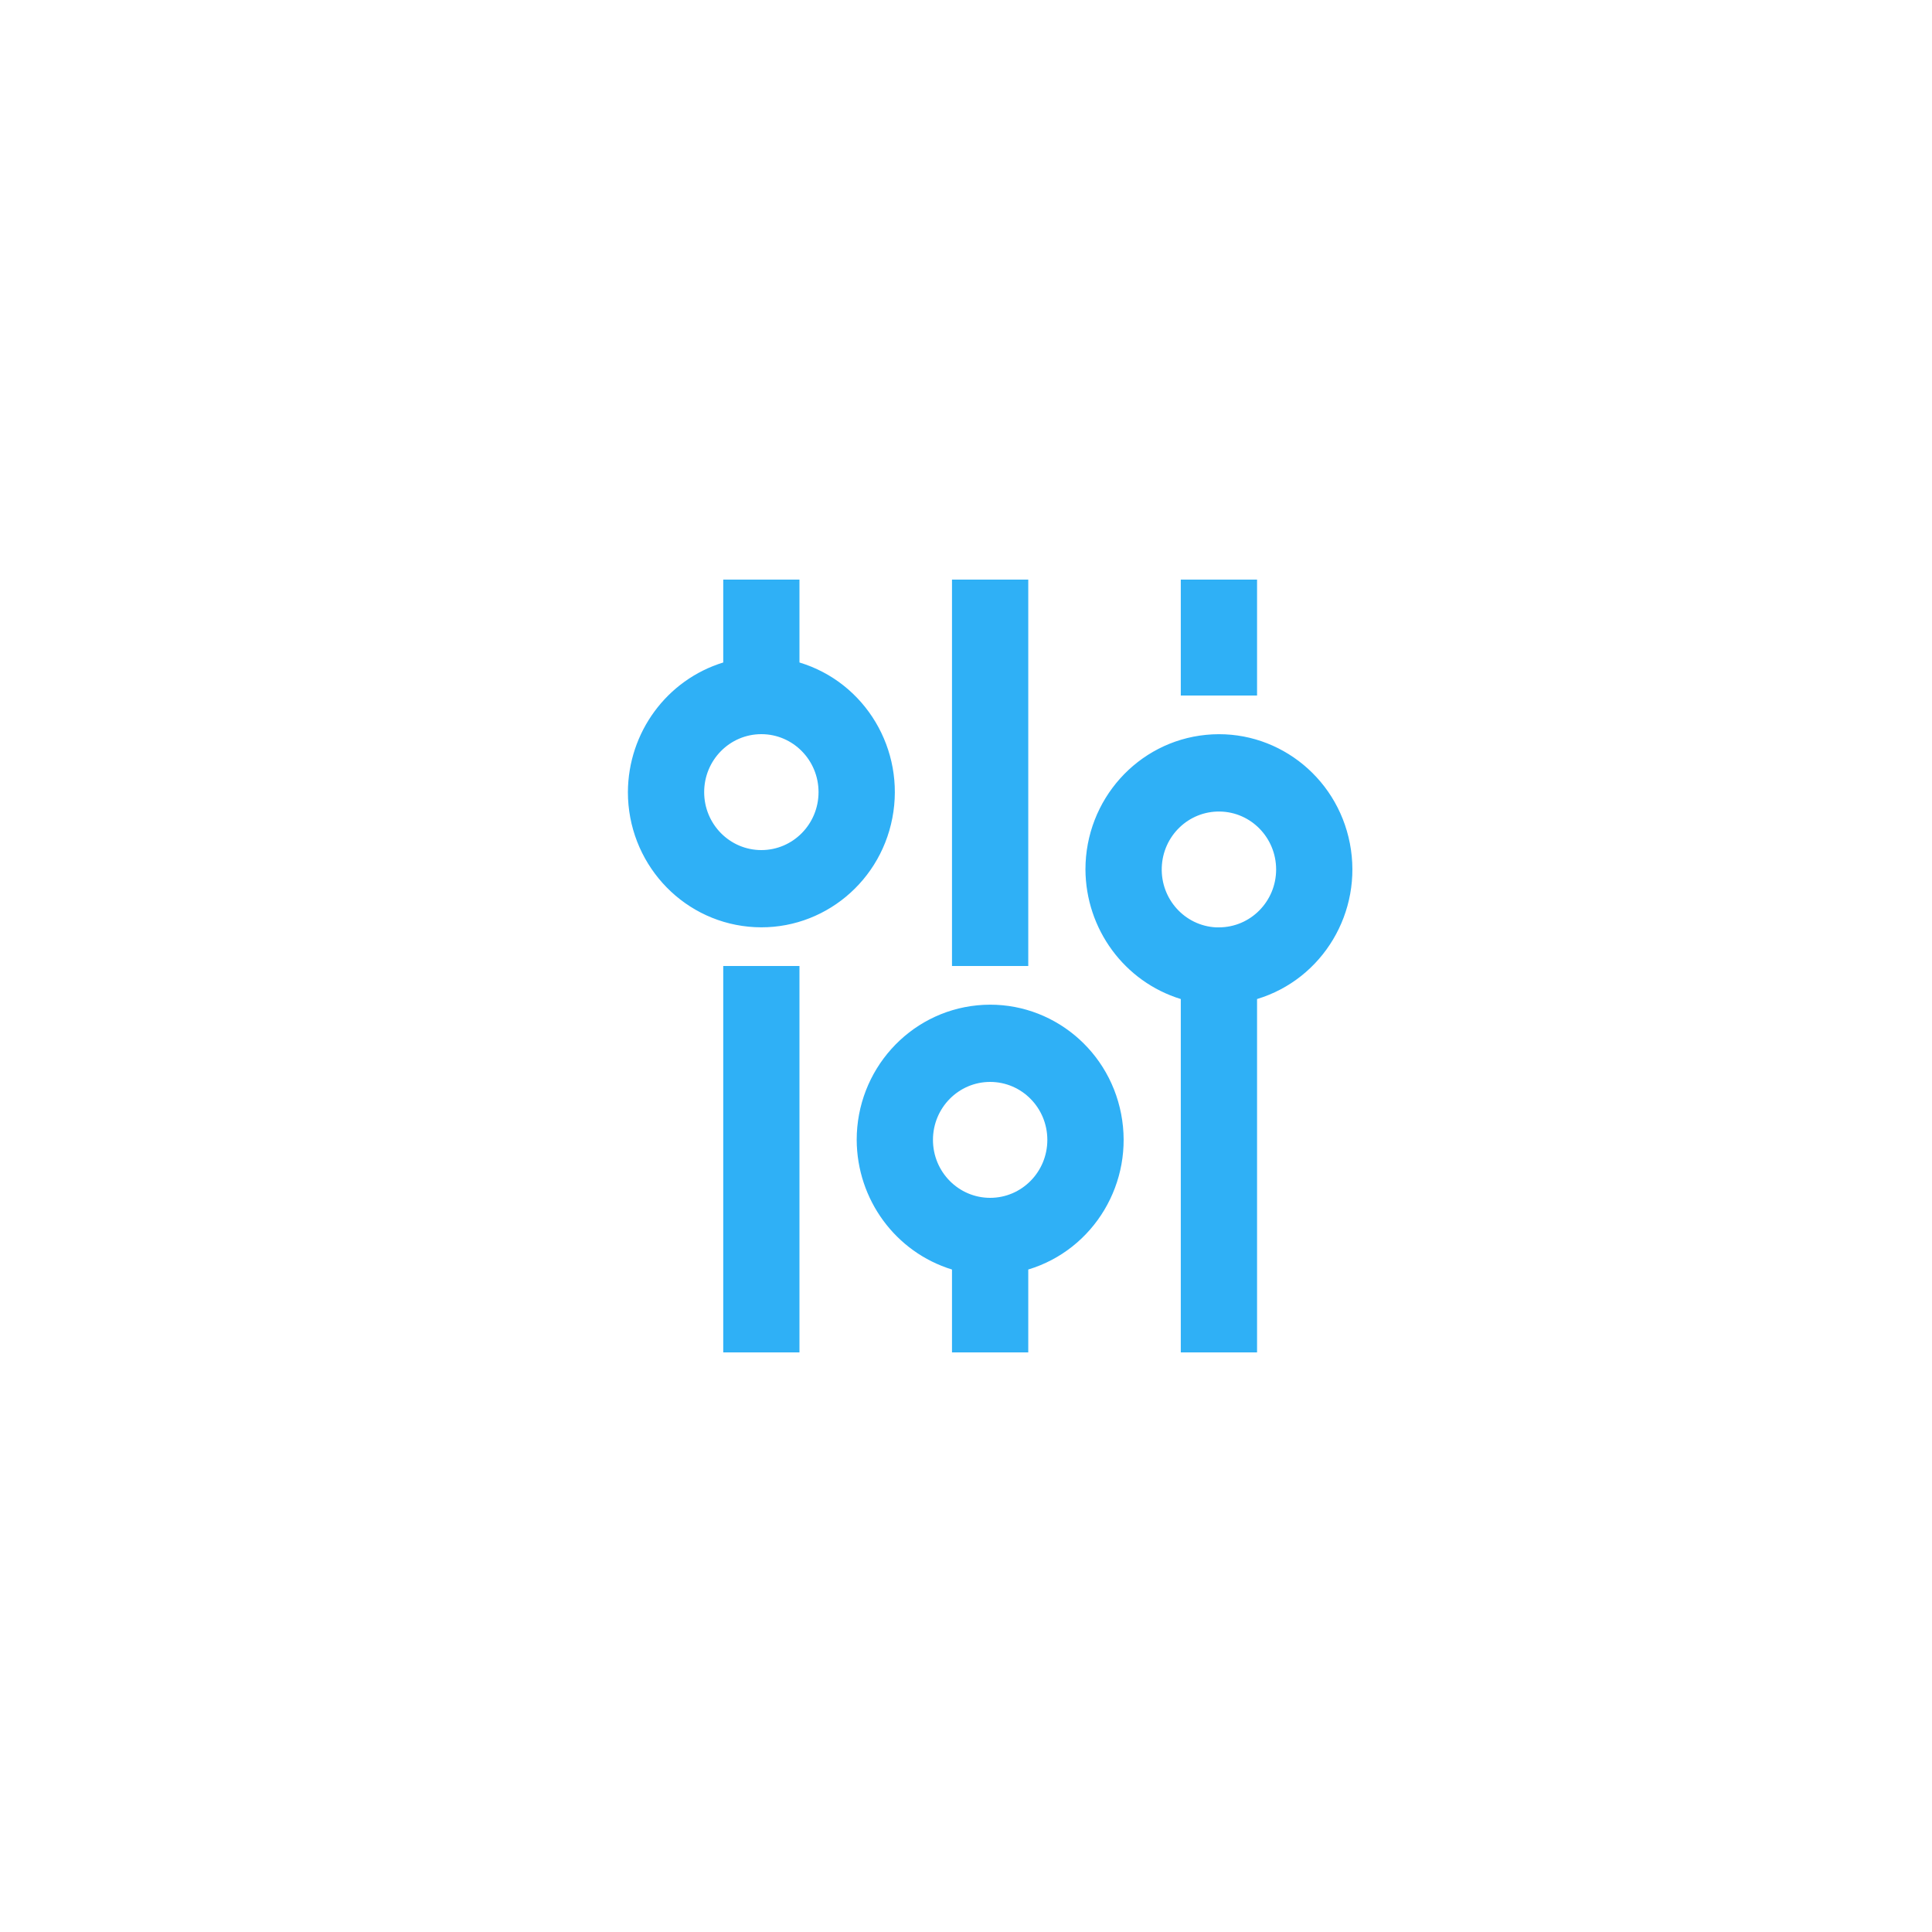 <svg width="40" height="40" viewBox="0 0 40 40" fill="none" xmlns="http://www.w3.org/2000/svg">
<path d="M13 16.4C13.005 15.163 13.806 14.075 14.974 13.716V12H16.552V13.716C17.916 14.128 18.748 15.522 18.475 16.937C18.202 18.352 16.913 19.325 15.497 19.186C14.081 19.047 13 17.842 13 16.4ZM16.947 16.4C16.947 15.737 16.417 15.2 15.763 15.2C15.109 15.2 14.579 15.737 14.579 16.4C14.579 17.063 15.109 17.6 15.763 17.6C16.417 17.6 16.947 17.063 16.947 16.4ZM14.974 28L14.974 20H16.552L16.552 28H14.974ZM17.737 23.6C17.737 22.158 18.818 20.953 20.234 20.814C21.65 20.675 22.939 21.648 23.212 23.063C23.485 24.478 22.653 25.872 21.289 26.284V28L19.71 28V26.284C18.542 25.925 17.742 24.837 17.737 23.6ZM21.684 23.6C21.684 22.937 21.154 22.4 20.5 22.4C19.846 22.4 19.316 22.937 19.316 23.6C19.316 24.263 19.846 24.8 20.5 24.8C21.154 24.8 21.684 24.263 21.684 23.6ZM19.71 20V12H21.289V20H19.71ZM22.473 18C22.474 16.558 23.554 15.352 24.971 15.214C26.387 15.075 27.675 16.049 27.948 17.463C28.221 18.878 27.389 20.272 26.026 20.684V28H24.447V20.684C23.279 20.325 22.479 19.237 22.473 18ZM26.421 18C26.42 17.346 25.902 16.812 25.256 16.802C24.61 16.791 24.075 17.306 24.053 17.961C24.031 18.615 24.53 19.166 25.175 19.2H24.946H25.236C25.89 19.2 26.421 18.663 26.421 18ZM24.447 14.4V12H26.026V14.4H24.447Z" fill="#2FB0F6"/>
</svg>
